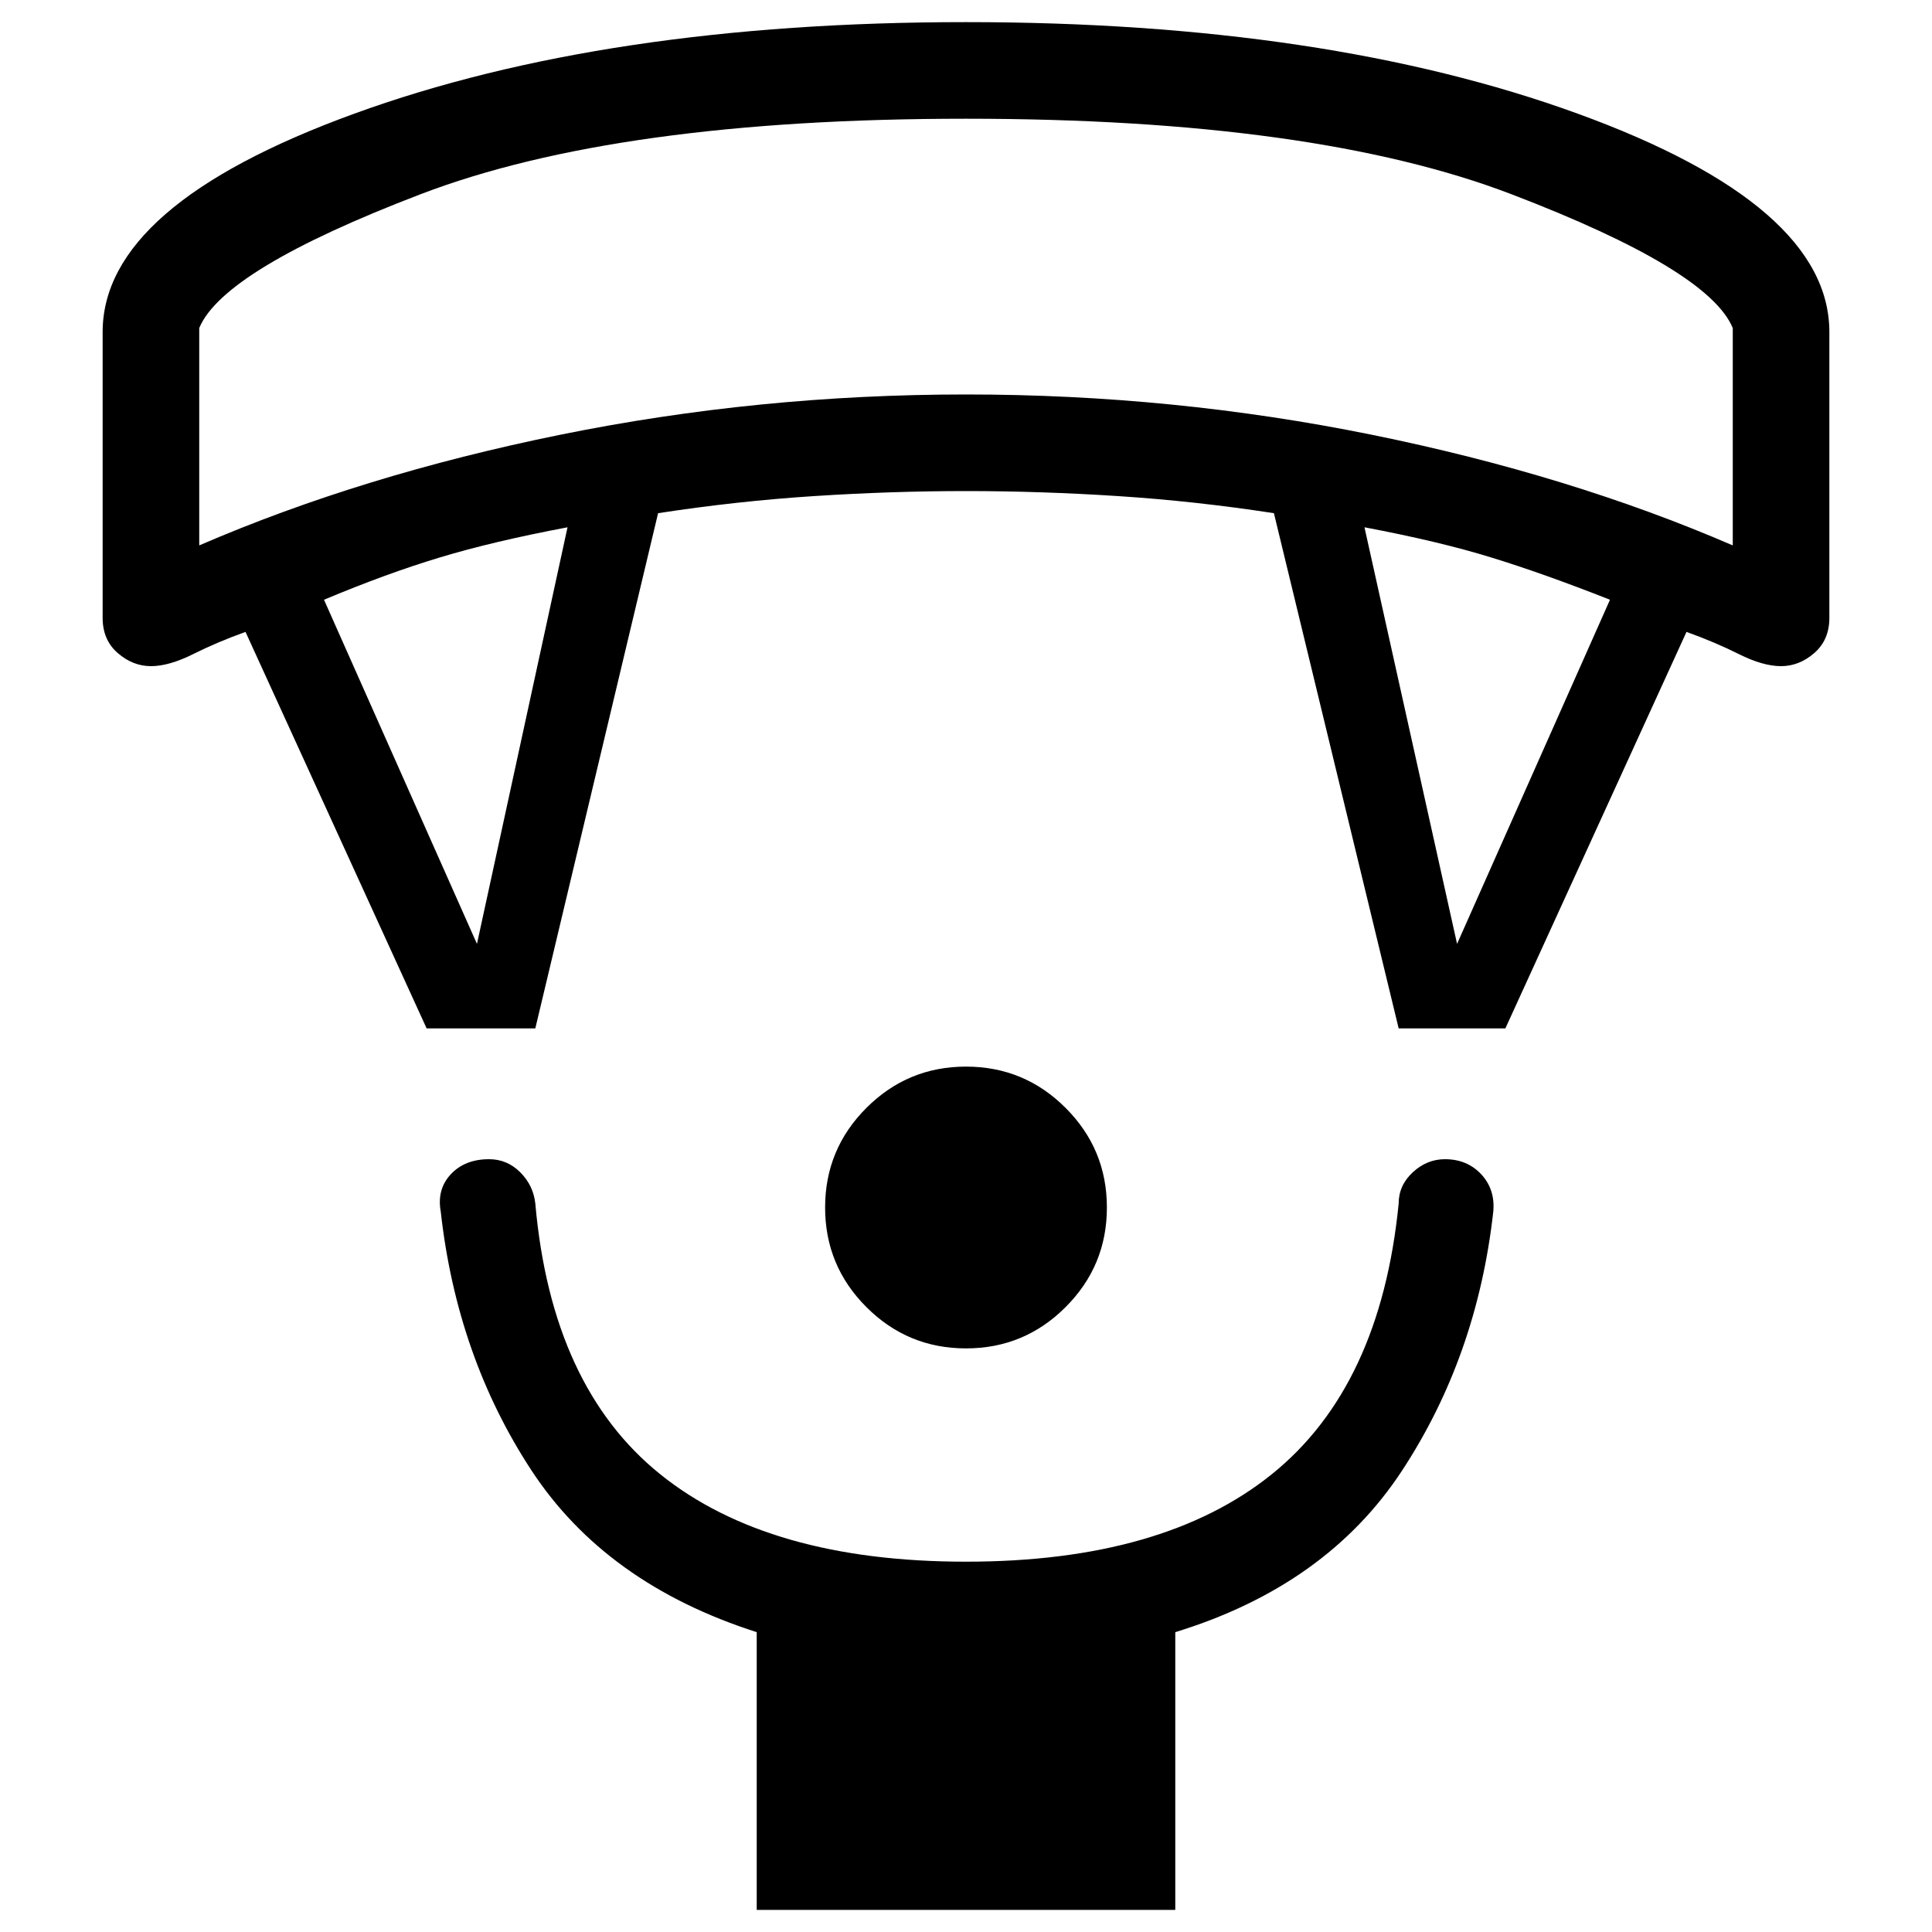 <svg xmlns="http://www.w3.org/2000/svg" height="40" width="40"><path d="M20 27.917q-1.208 0-2.062-.855-.855-.854-.855-2.062 0-1.208.855-2.062.854-.855 2.062-.855 1.208 0 2.062.855.855.854.855 2.062 0 1.208-.855 2.062-.854.855-2.062.855Zm-4.333 11.625v-5.75q-3.125-1-4.667-3.354-1.542-2.355-1.875-5.355-.083-.458.208-.771.292-.312.792-.312.375 0 .646.271t.312.646q.334 3.791 2.584 5.604 2.25 1.812 6.333 1.812t6.333-1.812q2.25-1.813 2.625-5.604 0-.375.292-.646t.667-.271q.458 0 .75.312.291.313.25.771-.334 3-1.896 5.375-1.563 2.375-4.688 3.334v5.75Zm-6.834-18.25-3.75-8.209q-.583.209-1.083.459t-.875.25q-.375 0-.687-.271-.313-.271-.313-.729V6.875q0-2.625 5.208-4.521Q12.542.458 20 .458t12.667 1.896q5.208 1.896 5.208 4.521v5.917q0 .458-.313.729-.312.271-.687.271-.375 0-.875-.25t-1.083-.459l-3.75 8.209h-2.209l-2.583-10.667q-1.625-.25-3.229-.354-1.604-.104-3.146-.104-1.542 0-3.146.104-1.604.104-3.229.354l-2.542 10.667Zm1.042-1.75 1.875-8.625q-1.542.291-2.646.625-1.104.333-2.396.875Zm20.292 0 3.166-7.125q-1.375-.542-2.458-.875-1.083-.334-2.625-.625Zm-26.042-8.25Q7.5 9.833 11.604 9q4.104-.833 8.396-.833 4.292 0 8.396.833 4.104.833 7.479 2.292v-4.5q-.5-1.209-4.583-2.771Q27.208 2.458 20 2.458T8.708 4.021Q4.625 5.583 4.125 6.792ZM20 2.458Z"/></svg>